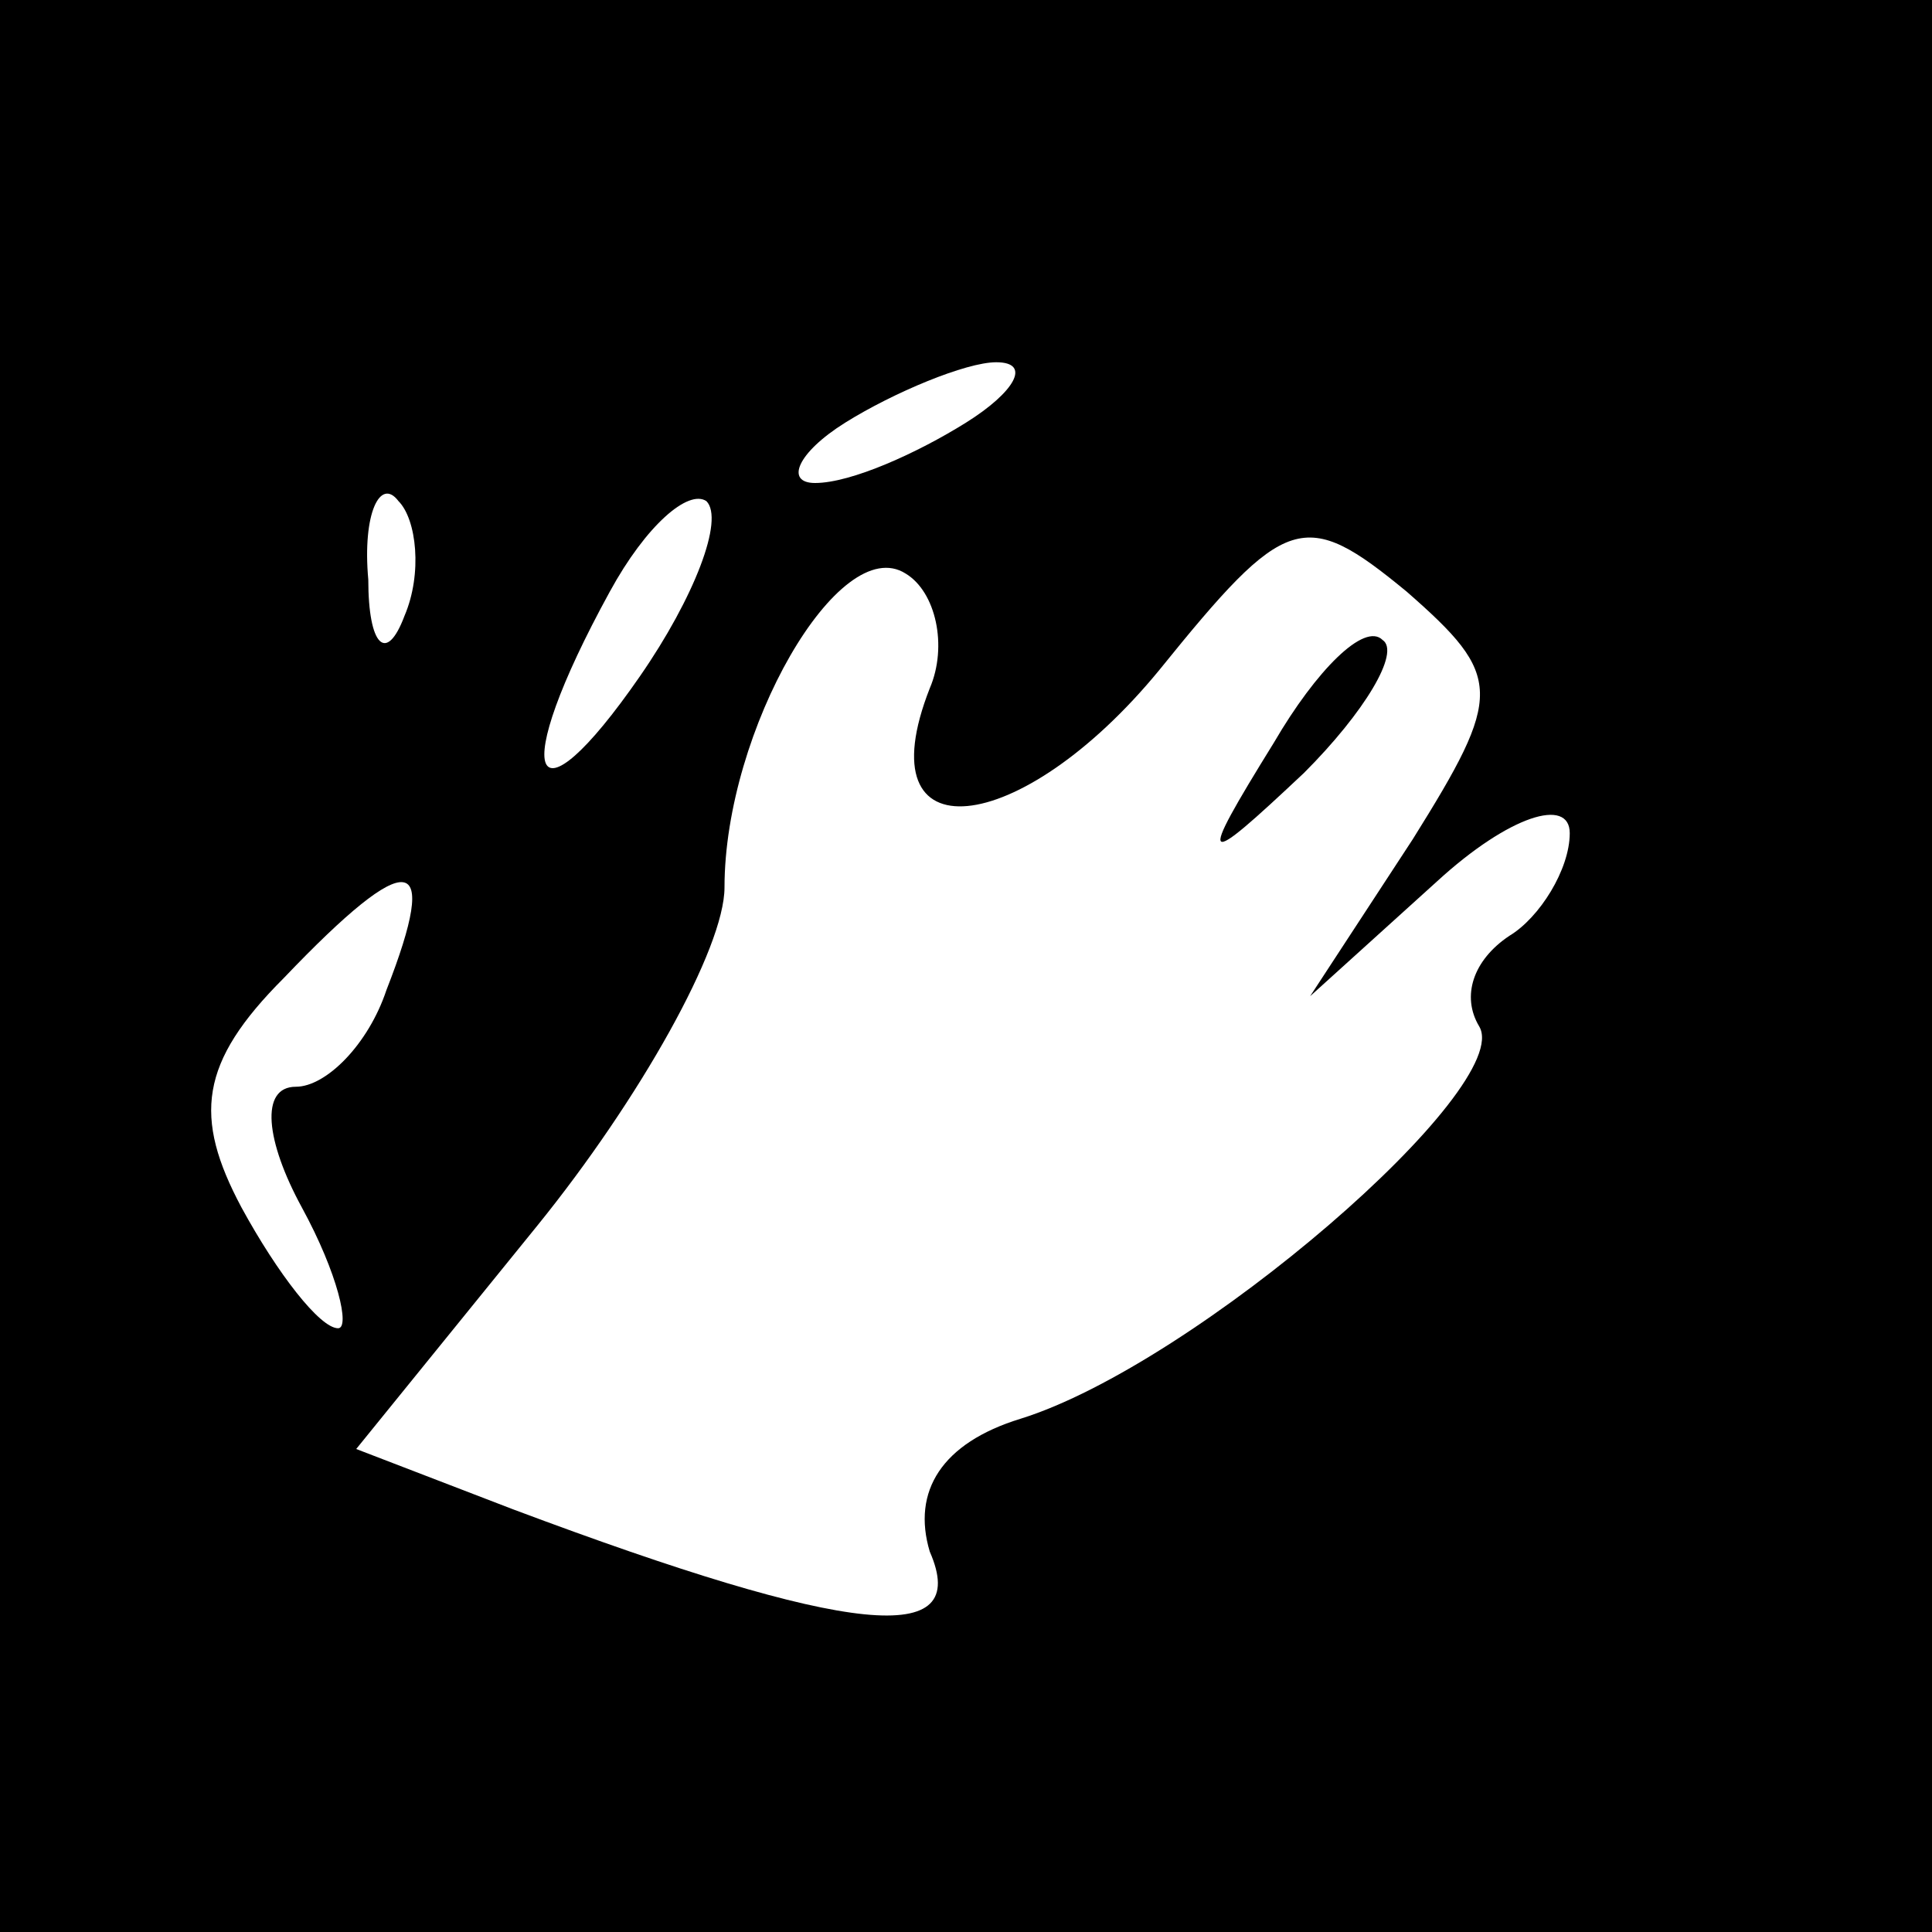 <?xml version="1.0" standalone="no"?>
<!DOCTYPE svg PUBLIC "-//W3C//DTD SVG 20010904//EN"
 "http://www.w3.org/TR/2001/REC-SVG-20010904/DTD/svg10.dtd">
<svg version="1.0" xmlns="http://www.w3.org/2000/svg"
 width="32pt" height="32pt" viewBox="0 0 32 32"
 preserveAspectRatio="xMidYMid meet">
<rect x="0" y="0" width="32" height="32" fill="#808080" stroke="none"/>
<g transform="translate(0,32) scale(0.1,-0.1)"
fill="#000000" stroke="none">
<path fill="#000000" stroke="none" d="M0 160 l0 -160 160 0 160 0 0 160 0
160 -160 0 -160 0 0 -160z"/>
<path fill="#ffffff" stroke="none" d="M160 250 c-8 -5 -19 -10 -25 -10 -5 0
-3 5 5 10 8 5 20 10 25 10 6 0 3 -5 -5 -10z"/>
<path fill="#ffffff" stroke="none" d="M67 218 c-3 -8 -6 -5 -6 6 -1 11 2 17
5 13 3 -3 4 -12 1 -19z"/>
<path fill="#ffffff" stroke="none" d="M106 208 c-18 -26 -22 -17 -5 14 6 11
13 17 16 15 3 -3 -2 -16 -11 -29z"/>
<path fill="#ffffff" stroke="none" d="M234 181 l-17 -26 21 19 c12 11 22 14
22 8 0 -6 -5 -14 -10 -17 -6 -4 -8 -10 -5 -15 6 -10 -47 -56 -76 -65 -13 -4
-18 -12 -15 -22 7 -16 -13 -14 -69 7 l-26 10 30 37 c17 21 31 46 31 56 0 26
19 59 30 52 5 -3 7 -12 4 -19 -11 -28 15 -25 38 3 21 26 24 27 41 13 16 -14
16 -17 1 -41z"/>
<path fill="#ffffff" stroke="none" d="M64 156 c-3 -9 -10 -16 -15 -16 -6 0
-5 -9 1 -20 6 -11 8 -20 6 -20 -3 0 -10 9 -16 20 -8 15 -7 24 7 38 21 22 26
21 17 -2z"/>
<path fill="#000000" stroke="none" d="M211 197 c-13 -21 -12 -21 5 -5 10 10
16 20 13 22 -3 3 -11 -5 -18 -17z"/>
</g>
</svg>
